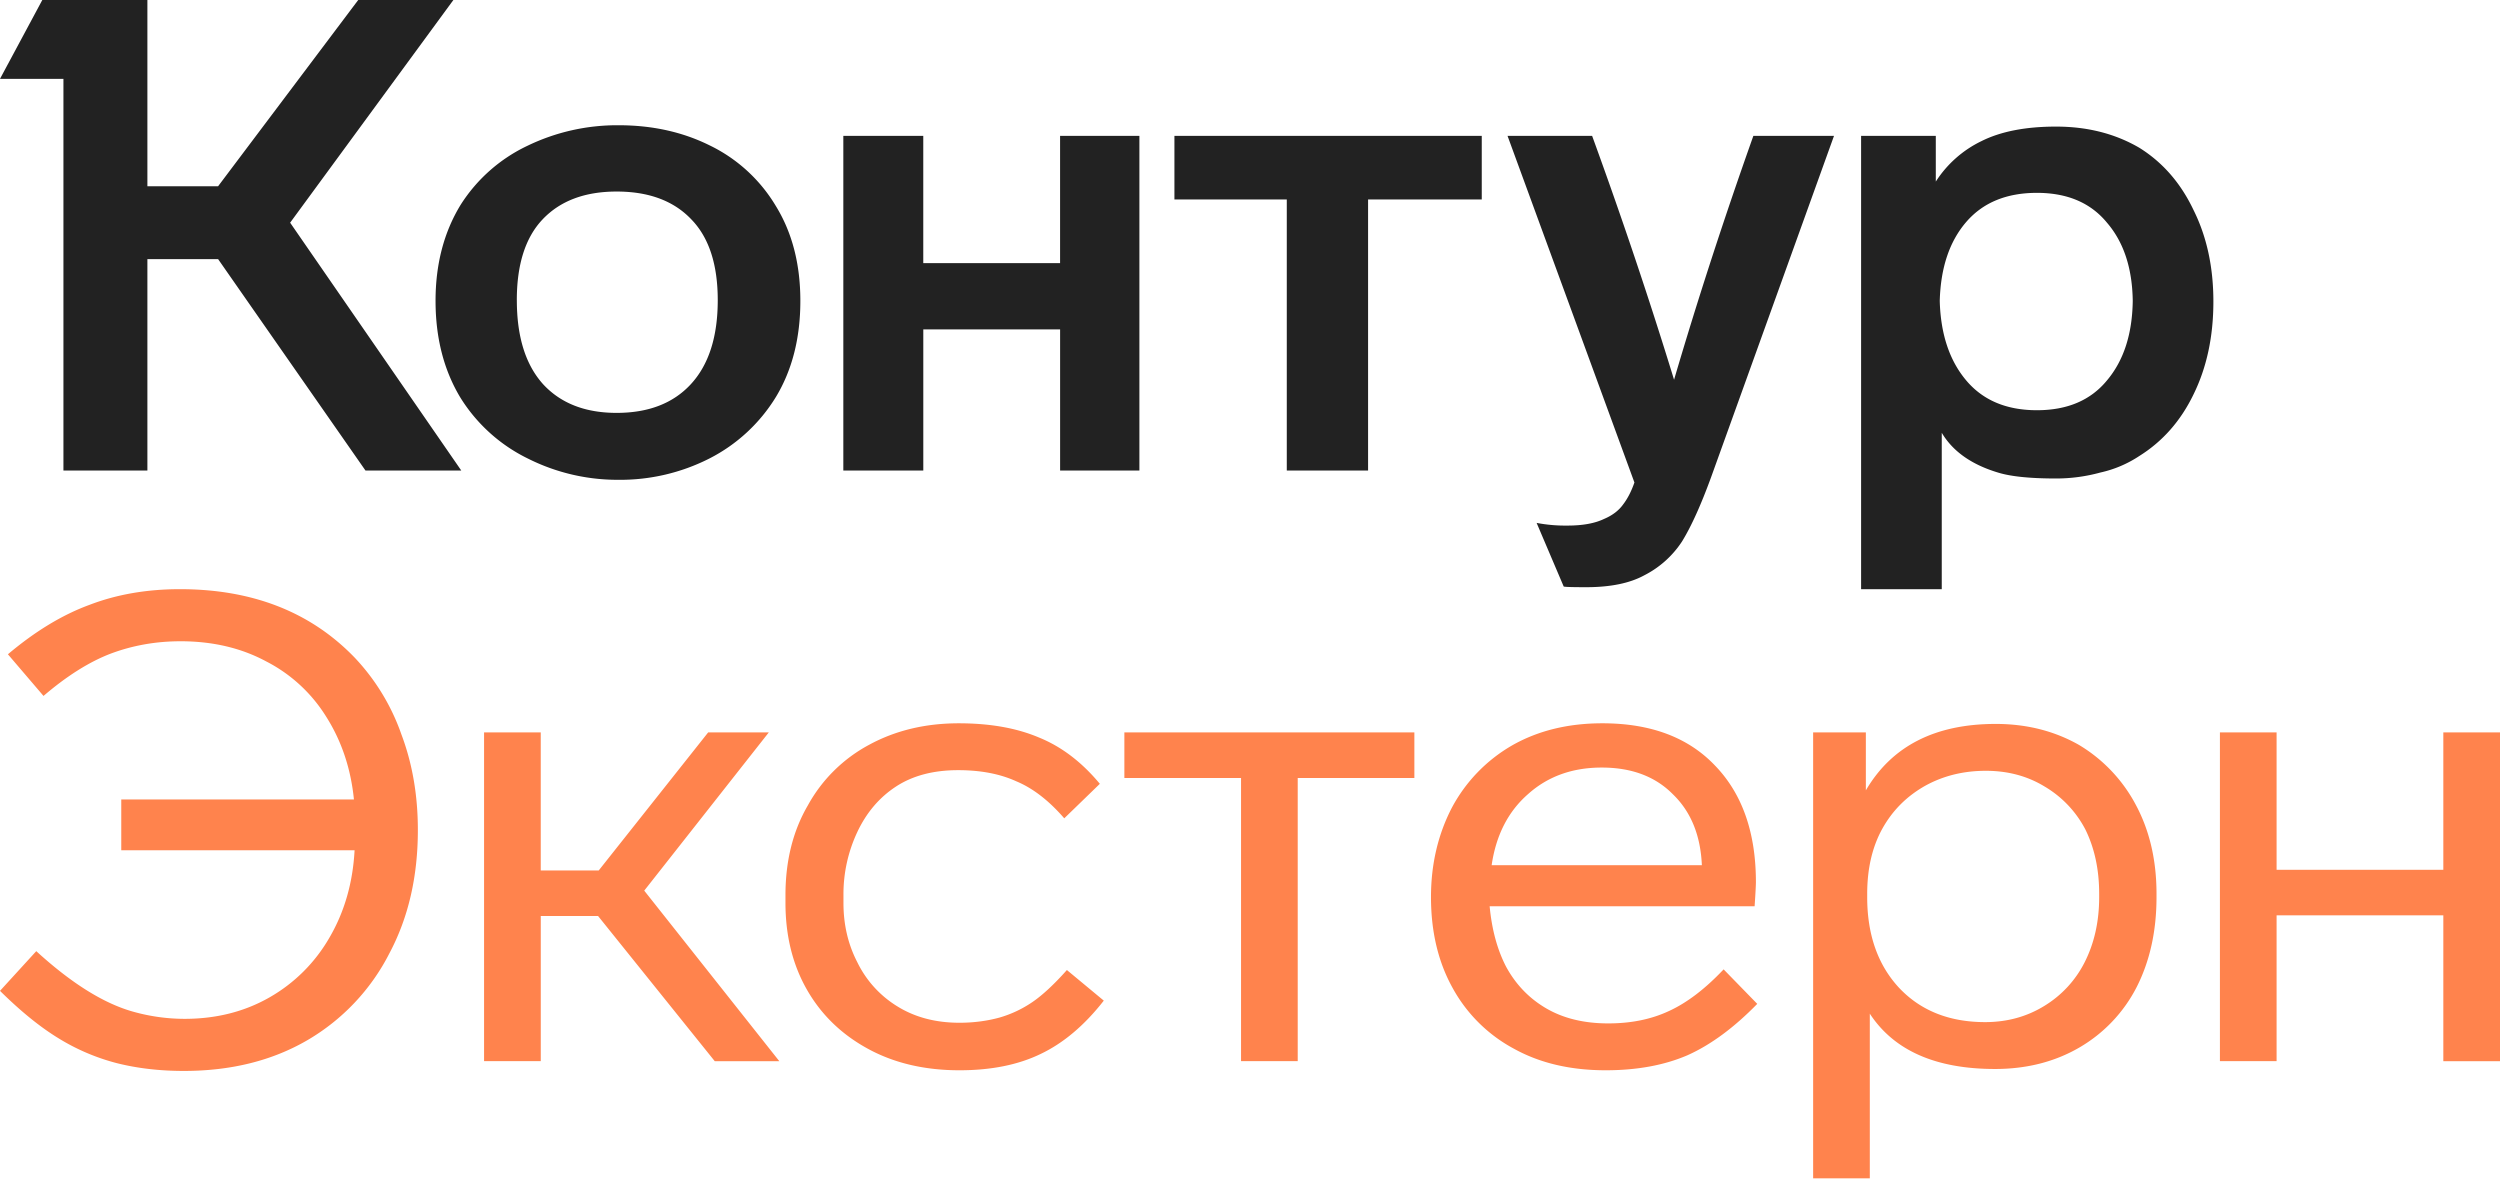 <svg width="91" height="43" fill="none" xmlns="http://www.w3.org/2000/svg"><path d="M10.561 8.106l6.23 9.022h-3.487L7.939 9.432H5.365v7.696H2.309V2.87H0L1.54 0h3.825v6.779h2.574L13.039 0h3.464l-5.942 8.106zm5.293 2.846c0-1.335.304-2.5.914-3.498a5.839 5.839 0 012.43-2.147 7.498 7.498 0 013.32-.748c1.218 0 2.317.242 3.295.724a5.69 5.69 0 012.43 2.22c.593.964.89 2.114.89 3.45 0 1.35-.297 2.516-.89 3.497a6.064 6.064 0 01-2.43 2.244 7.156 7.156 0 01-3.296.771 7.265 7.265 0 01-3.296-.771 5.971 5.971 0 01-2.477-2.244c-.594-.997-.89-2.163-.89-3.498zm51.89-6.007h2.719V6.61a4.083 4.083 0 011.66-1.472c.706-.354 1.612-.53 2.718-.53 1.139 0 2.15.257 3.032.772.85.53 1.507 1.286 1.972 2.267.481.965.722 2.075.722 3.33 0 1.27-.24 2.396-.722 3.377-.465.964-1.123 1.712-1.972 2.243a4.21 4.21 0 01-1.42.603 6.08 6.08 0 01-1.612.217c-.946 0-1.652-.072-2.117-.217-.962-.29-1.644-.772-2.044-1.447v5.693h-2.936v-16.5zm-37.047 0h2.91v4.632h4.98V4.945h2.887v12.183h-2.886v-5.139h-4.98v5.139h-2.911V4.945zm12.052 0h11.187v2.316h-4.138v9.867h-2.959V7.26h-4.09V4.945zm15.204 0c1.09 2.992 2.085 5.95 2.983 8.878.85-2.895 1.813-5.854 2.887-8.878h2.935L62.284 17.37c-.37 1.013-.722 1.793-1.059 2.34a3.58 3.58 0 01-1.371 1.23c-.53.29-1.235.434-2.117.434-.497 0-.77-.008-.818-.024l-.986-2.316a5.59 5.59 0 001.13.097c.545 0 .987-.08 1.323-.241.305-.129.538-.306.698-.531.16-.209.297-.474.409-.796L54.874 4.945h3.08zm-39.14 5.983c0 1.335.32 2.356.962 3.064.641.691 1.532 1.037 2.67 1.037 1.155 0 2.053-.346 2.695-1.037.657-.708.986-1.73.986-3.064 0-1.303-.32-2.284-.962-2.943-.642-.676-1.548-1.013-2.719-1.013-1.154 0-2.053.337-2.694 1.013-.626.66-.939 1.64-.939 2.943zm51.794.024c.032 1.206.353 2.171.963 2.895.609.724 1.467 1.085 2.574 1.085 1.106 0 1.956-.361 2.55-1.085.61-.724.922-1.689.938-2.895-.016-1.19-.329-2.139-.938-2.846-.594-.724-1.444-1.086-2.55-1.086-1.107 0-1.965.354-2.574 1.061-.61.708-.93 1.665-.963 2.871z" fill="#222"/><path d="M.288 23.816c.991-.837 1.983-1.438 2.974-1.801.993-.38 2.088-.569 3.287-.569 2.64 0 4.758.83 6.358 2.488a7.816 7.816 0 011.703 2.796c.4 1.059.6 2.22.6 3.484 0 1.69-.344 3.183-1.032 4.479a7.707 7.707 0 01-2.998 3.175c-1.28.743-2.776 1.114-4.487 1.114-.88 0-1.695-.095-2.447-.285a7.735 7.735 0 01-2.11-.9c-.673-.41-1.384-.987-2.136-1.73l1.32-1.445c1.28 1.169 2.454 1.903 3.526 2.203a6.933 6.933 0 001.87.261c1.153 0 2.184-.26 3.096-.782a5.867 5.867 0 002.183-2.18c.544-.932.848-1.99.912-3.175H4.414V29.1h8.469c-.112-1.121-.448-2.125-1.008-3.01a5.551 5.551 0 00-2.184-2.014c-.91-.49-1.95-.734-3.118-.734-.895 0-1.743.15-2.543.45-.783.3-1.599.814-2.446 1.54L.288 23.816zm21.483 9.526h-2.087v5.284H17.62V26.66h2.063v5.024h2.111l3.983-5.024h2.207l-4.534 5.759 4.917 6.208h-2.35l-4.247-5.284zm13.153 5.616c-1.247 0-2.342-.253-3.286-.758-.976-.522-1.727-1.24-2.255-2.157-.528-.916-.792-1.974-.792-3.175v-.284c0-1.248.272-2.338.816-3.27a5.509 5.509 0 012.23-2.204c.96-.522 2.047-.782 3.263-.782 1.136 0 2.111.173 2.927.521.816.332 1.552.893 2.207 1.682l-1.295 1.256c-.56-.647-1.144-1.098-1.752-1.35-.591-.269-1.295-.403-2.11-.403-.896 0-1.648.197-2.256.592-.607.395-1.08.948-1.415 1.66a5.312 5.312 0 00-.504 2.298v.284c0 .79.168 1.509.504 2.157a3.864 3.864 0 001.463 1.61c.64.396 1.391.593 2.255.593.512 0 1-.063 1.463-.19a4.177 4.177 0 001.2-.568c.368-.253.784-.64 1.248-1.161l1.343 1.114c-.703.9-1.471 1.548-2.303 1.943-.816.395-1.8.592-2.95.592zm12.313-10.64v10.308h-2.063V28.318h-4.247V26.66h10.556v1.66h-4.246zm16.727 8.223c-.848.869-1.695 1.493-2.544 1.872-.847.364-1.839.545-2.974.545-1.28 0-2.39-.26-3.334-.782a5.508 5.508 0 01-2.231-2.204c-.529-.947-.793-2.053-.793-3.317 0-1.2.257-2.291.768-3.27a5.722 5.722 0 012.184-2.252c.943-.537 2.038-.805 3.286-.805 1.76 0 3.126.513 4.102 1.54.992 1.027 1.487 2.44 1.487 4.242 0 .11-.015.403-.047.877h-9.645c.08.853.28 1.587.6 2.203.353.648.84 1.154 1.464 1.517s1.375.545 2.255.545c.832 0 1.567-.15 2.207-.45.656-.3 1.32-.806 1.991-1.517l1.224 1.256zm-2.016-5.047c-.047-1.09-.4-1.951-1.055-2.583-.64-.648-1.504-.972-2.591-.972-1.072 0-1.967.324-2.687.972-.72.631-1.16 1.492-1.319 2.583h7.652zm16.549 1.16c0 1.233-.24 2.323-.72 3.271a5.368 5.368 0 01-2.087 2.204c-.896.521-1.92.782-3.07.782-2.16 0-3.68-.672-4.559-2.014v5.995h-2.063V26.659h1.919v2.11c.943-1.612 2.52-2.418 4.726-2.418 1.12 0 2.127.253 3.023.759a5.577 5.577 0 012.087 2.204c.496.932.744 2.006.744 3.222v.119zm-2.087-.118c0-.884-.168-1.666-.504-2.346a3.916 3.916 0 00-1.488-1.564c-.624-.379-1.335-.569-2.135-.569-.815 0-1.55.182-2.207.546-.672.379-1.191.9-1.56 1.563-.367.664-.55 1.454-.55 2.37v.119c0 1.374.39 2.48 1.175 3.317.783.822 1.823 1.233 3.118 1.233.8 0 1.52-.198 2.16-.593a3.928 3.928 0 001.463-1.587c.352-.696.528-1.486.528-2.37v-.119zm12.527 6.09v-5.308h-6.069v5.308h-2.063V26.66h2.063v5h6.069v-5H91v11.967h-2.063z" fill="#FF834D"/></svg>